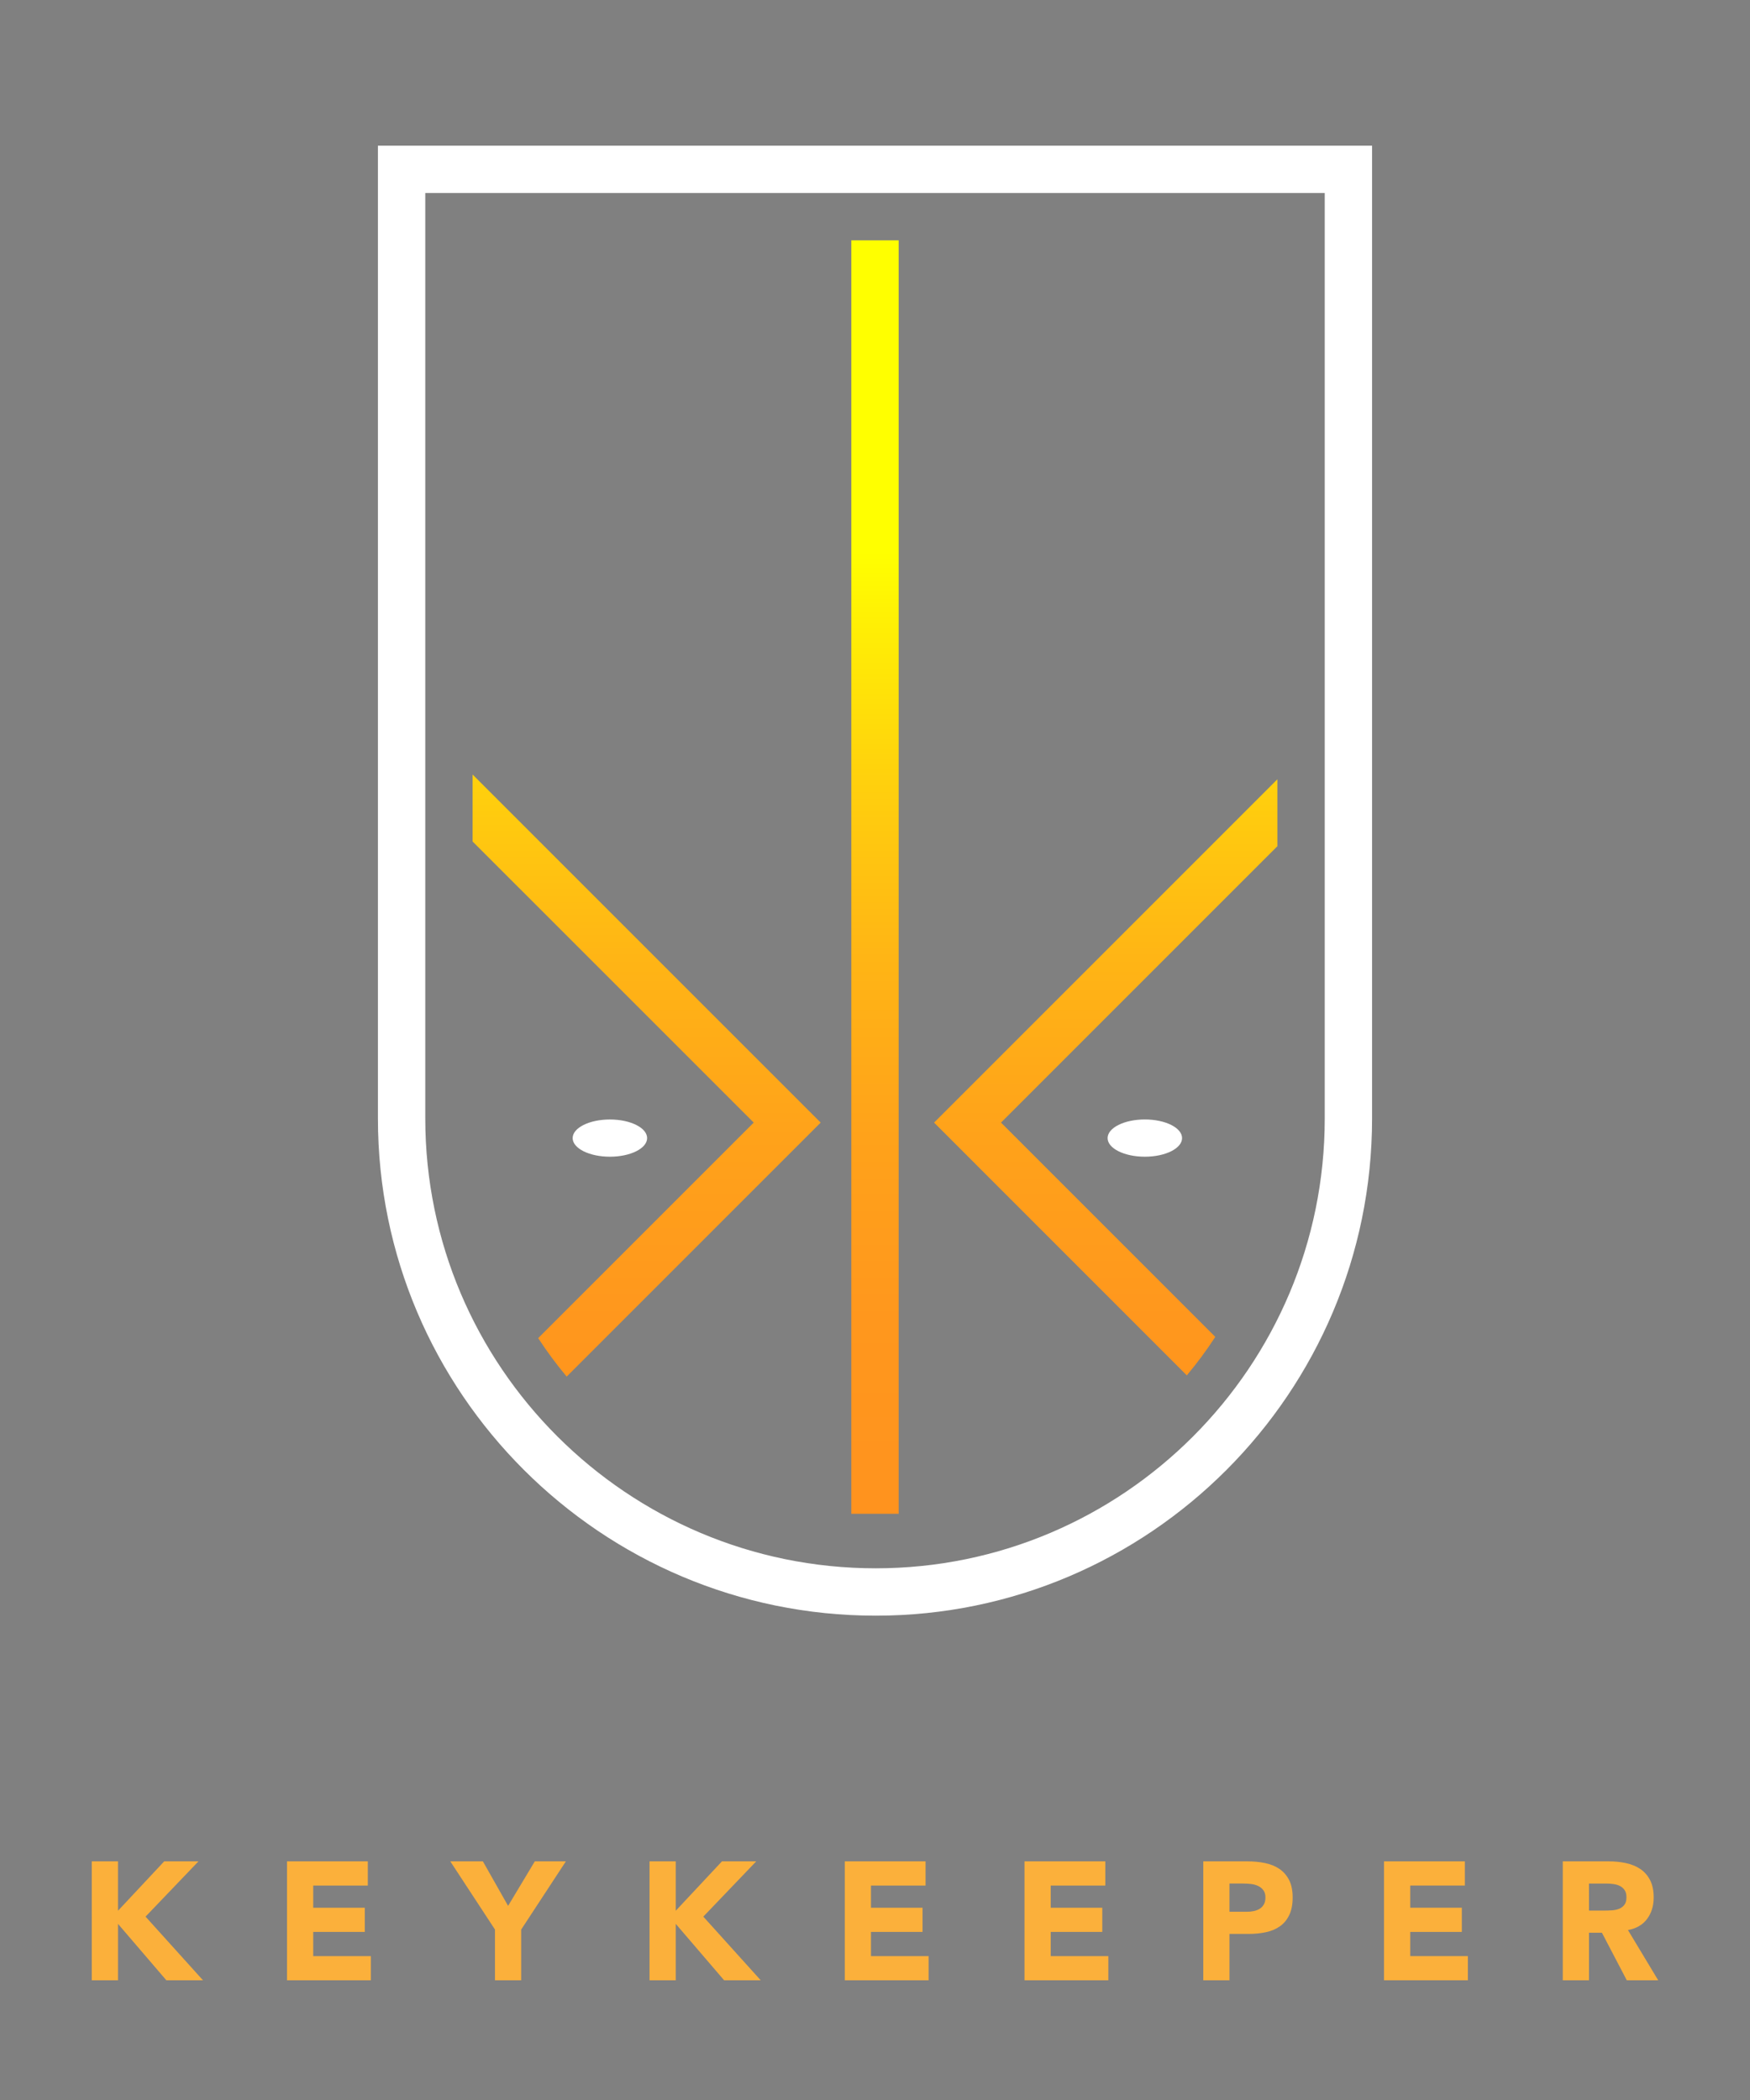 <?xml version="1.0" encoding="iso-8859-1"?>
<!-- Generator: Adobe Illustrator 16.0.3, SVG Export Plug-In . SVG Version: 6.00 Build 0)  -->
<!DOCTYPE svg PUBLIC "-//W3C//DTD SVG 1.1//EN" "http://www.w3.org/Graphics/SVG/1.1/DTD/svg11.dtd">
<svg version="1.1" id="Layer_1" xmlns="http://www.w3.org/2000/svg" xmlns:xlink="http://www.w3.org/1999/xlink" x="0px" y="0px"
	 width="250px" height="300px" viewBox="0 0 250 300" style="enable-background:new 0 0 250 300;" xml:space="preserve">
<rect x="0" y="0" width="250" height="300" fill="#808080" stroke="none"/>
<g>
	<path style="fill:#FBB03B;" d="M13.113,265.908h3.744v7.056l6.6-7.056h4.896l-7.56,7.896l8.208,9.097h-5.232l-6.911-8.063v8.063
		h-3.744V265.908z"/>
	<path style="fill:#FBB03B;" d="M41.001,265.908h11.544v3.456h-7.8v3.168h7.367v3.456h-7.367v3.456h8.231v3.456H41.001V265.908z"/>
	<path style="fill:#FBB03B;" d="M70.712,275.652l-6.384-9.744h4.656l3.6,6.36l3.816-6.36h4.44l-6.385,9.744v7.248h-3.744V275.652z"
		/>
	<path style="fill:#FBB03B;" d="M92.792,265.908h3.744v7.056l6.6-7.056h4.896l-7.561,7.896l8.208,9.097h-5.231l-6.912-8.063v8.063
		h-3.744V265.908z"/>
	<path style="fill:#FBB03B;" d="M120.68,265.908h11.544v3.456h-7.8v3.168h7.367v3.456h-7.367v3.456h8.232v3.456H120.68V265.908z"/>
	<path style="fill:#FBB03B;" d="M146.359,265.908h11.544v3.456h-7.8v3.168h7.367v3.456h-7.367v3.456h8.232v3.456h-11.977V265.908z"
		/>
	<path style="fill:#FBB03B;" d="M171.895,265.908h6.312c0.881,0,1.713,0.081,2.496,0.24c0.783,0.16,1.469,0.437,2.053,0.828
		s1.047,0.92,1.393,1.584c0.344,0.664,0.516,1.5,0.516,2.508c0,0.992-0.16,1.824-0.48,2.496s-0.76,1.208-1.32,1.608
		s-1.225,0.684-1.992,0.852s-1.6,0.252-2.496,0.252h-2.736v6.624h-3.744V265.908z M175.639,273.108h2.496
		c0.336,0,0.66-0.031,0.973-0.096s0.592-0.172,0.84-0.324s0.447-0.359,0.6-0.624s0.229-0.596,0.229-0.996
		c0-0.433-0.1-0.78-0.301-1.044c-0.199-0.264-0.455-0.469-0.768-0.611c-0.312-0.145-0.66-0.236-1.043-0.277
		c-0.385-0.039-0.752-0.06-1.105-0.06h-1.92V273.108z"/>
	<path style="fill:#FBB03B;" d="M197.719,265.908h11.545v3.456h-7.801v3.168h7.369v3.456h-7.369v3.456h8.232v3.456h-11.977V265.908z
		"/>
	<path style="fill:#FBB03B;" d="M223.254,265.908h6.576c0.865,0,1.684,0.084,2.461,0.252c0.775,0.169,1.455,0.448,2.039,0.841
		c0.584,0.392,1.049,0.92,1.393,1.584s0.516,1.492,0.516,2.483c0,1.2-0.311,2.22-0.936,3.06c-0.623,0.84-1.535,1.373-2.736,1.597
		l4.32,7.176h-4.488l-3.551-6.792h-1.85v6.792h-3.744V265.908z M226.998,272.94h2.209c0.336,0,0.691-0.012,1.068-0.036
		c0.375-0.024,0.715-0.096,1.02-0.216c0.303-0.12,0.557-0.309,0.756-0.564s0.301-0.615,0.301-1.08c0-0.432-0.088-0.775-0.266-1.031
		c-0.176-0.256-0.398-0.452-0.672-0.588c-0.271-0.137-0.584-0.229-0.936-0.276s-0.695-0.072-1.031-0.072h-2.449V272.94z"/>
</g>
<g>
	<path d="M125.337,212.591"/>
	<linearGradient id="SVGID_1_" gradientUnits="userSpaceOnUse" x1="124.999" y1="78.898" x2="124.999" y2="216.354">
		<stop  offset="0" style="stop-color:#FFFF00"/>
		<stop  offset="0.06" style="stop-color:#FFF204"/>
		<stop  offset="0.239" style="stop-color:#FFD00D"/>
		<stop  offset="0.421" style="stop-color:#FFB515"/>
		<stop  offset="0.607" style="stop-color:#FFA21A"/>
		<stop  offset="0.797" style="stop-color:#FF971D"/>
		<stop  offset="1" style="stop-color:#FF931E"/>
	</linearGradient>
	<rect x="121.619" y="34.336" style="fill:url(#SVGID_1_);" width="6.761" height="181.92"/>
	<linearGradient id="SVGID_2_" gradientUnits="userSpaceOnUse" x1="92.376" y1="78.895" x2="92.376" y2="216.355">
		<stop  offset="0" style="stop-color:#FFFF00"/>
		<stop  offset="0.06" style="stop-color:#FFF204"/>
		<stop  offset="0.239" style="stop-color:#FFD00D"/>
		<stop  offset="0.421" style="stop-color:#FFB515"/>
		<stop  offset="0.607" style="stop-color:#FFA21A"/>
		<stop  offset="0.797" style="stop-color:#FF971D"/>
		<stop  offset="1" style="stop-color:#FF931E"/>
	</linearGradient>
	<path style="fill:url(#SVGID_2_);" d="M80.955,196.657l36.283-36.286l-49.722-49.723v9.569l40.159,40.153l-30.792,30.793
		C78.133,193.075,79.493,194.913,80.955,196.657z"/>
	<linearGradient id="SVGID_3_" gradientUnits="userSpaceOnUse" x1="157.961" y1="78.895" x2="157.961" y2="216.356">
		<stop  offset="0" style="stop-color:#FFFF00"/>
		<stop  offset="0.06" style="stop-color:#FFF204"/>
		<stop  offset="0.239" style="stop-color:#FFD00D"/>
		<stop  offset="0.421" style="stop-color:#FFB515"/>
		<stop  offset="0.607" style="stop-color:#FFA21A"/>
		<stop  offset="0.797" style="stop-color:#FF971D"/>
		<stop  offset="1" style="stop-color:#FF931E"/>
	</linearGradient>
	<path style="fill:url(#SVGID_3_);" d="M133.439,160.372l36.106,36.11c1.466-1.75,2.825-3.584,4.066-5.5l-30.609-30.61l39.479-39.48
		v-9.565L133.439,160.372z"/>
	<ellipse style="fill:#FFFFFF;" cx="87.127" cy="162.586" rx="5.319" ry="2.659"/>
	<path style="fill:#FFFFFF;" d="M168.867,162.586c0,1.47-2.38,2.659-5.317,2.659c-2.939,0-5.321-1.189-5.321-2.659
		c0-1.471,2.382-2.663,5.321-2.663C166.487,159.923,168.867,161.116,168.867,162.586z"/>
	<path style="fill:#FFFFFF;" d="M125.104,230.81c-39.212,0-71.114-31.859-71.114-71.009V20.81h142.02v138.963
		C196.01,198.95,164.201,230.81,125.104,230.81z M60.754,27.574v132.199c0,35.451,28.867,64.271,64.35,64.271
		c35.367,0,64.144-28.82,64.144-64.244V27.574H60.754z"/>
</g>
</svg>

